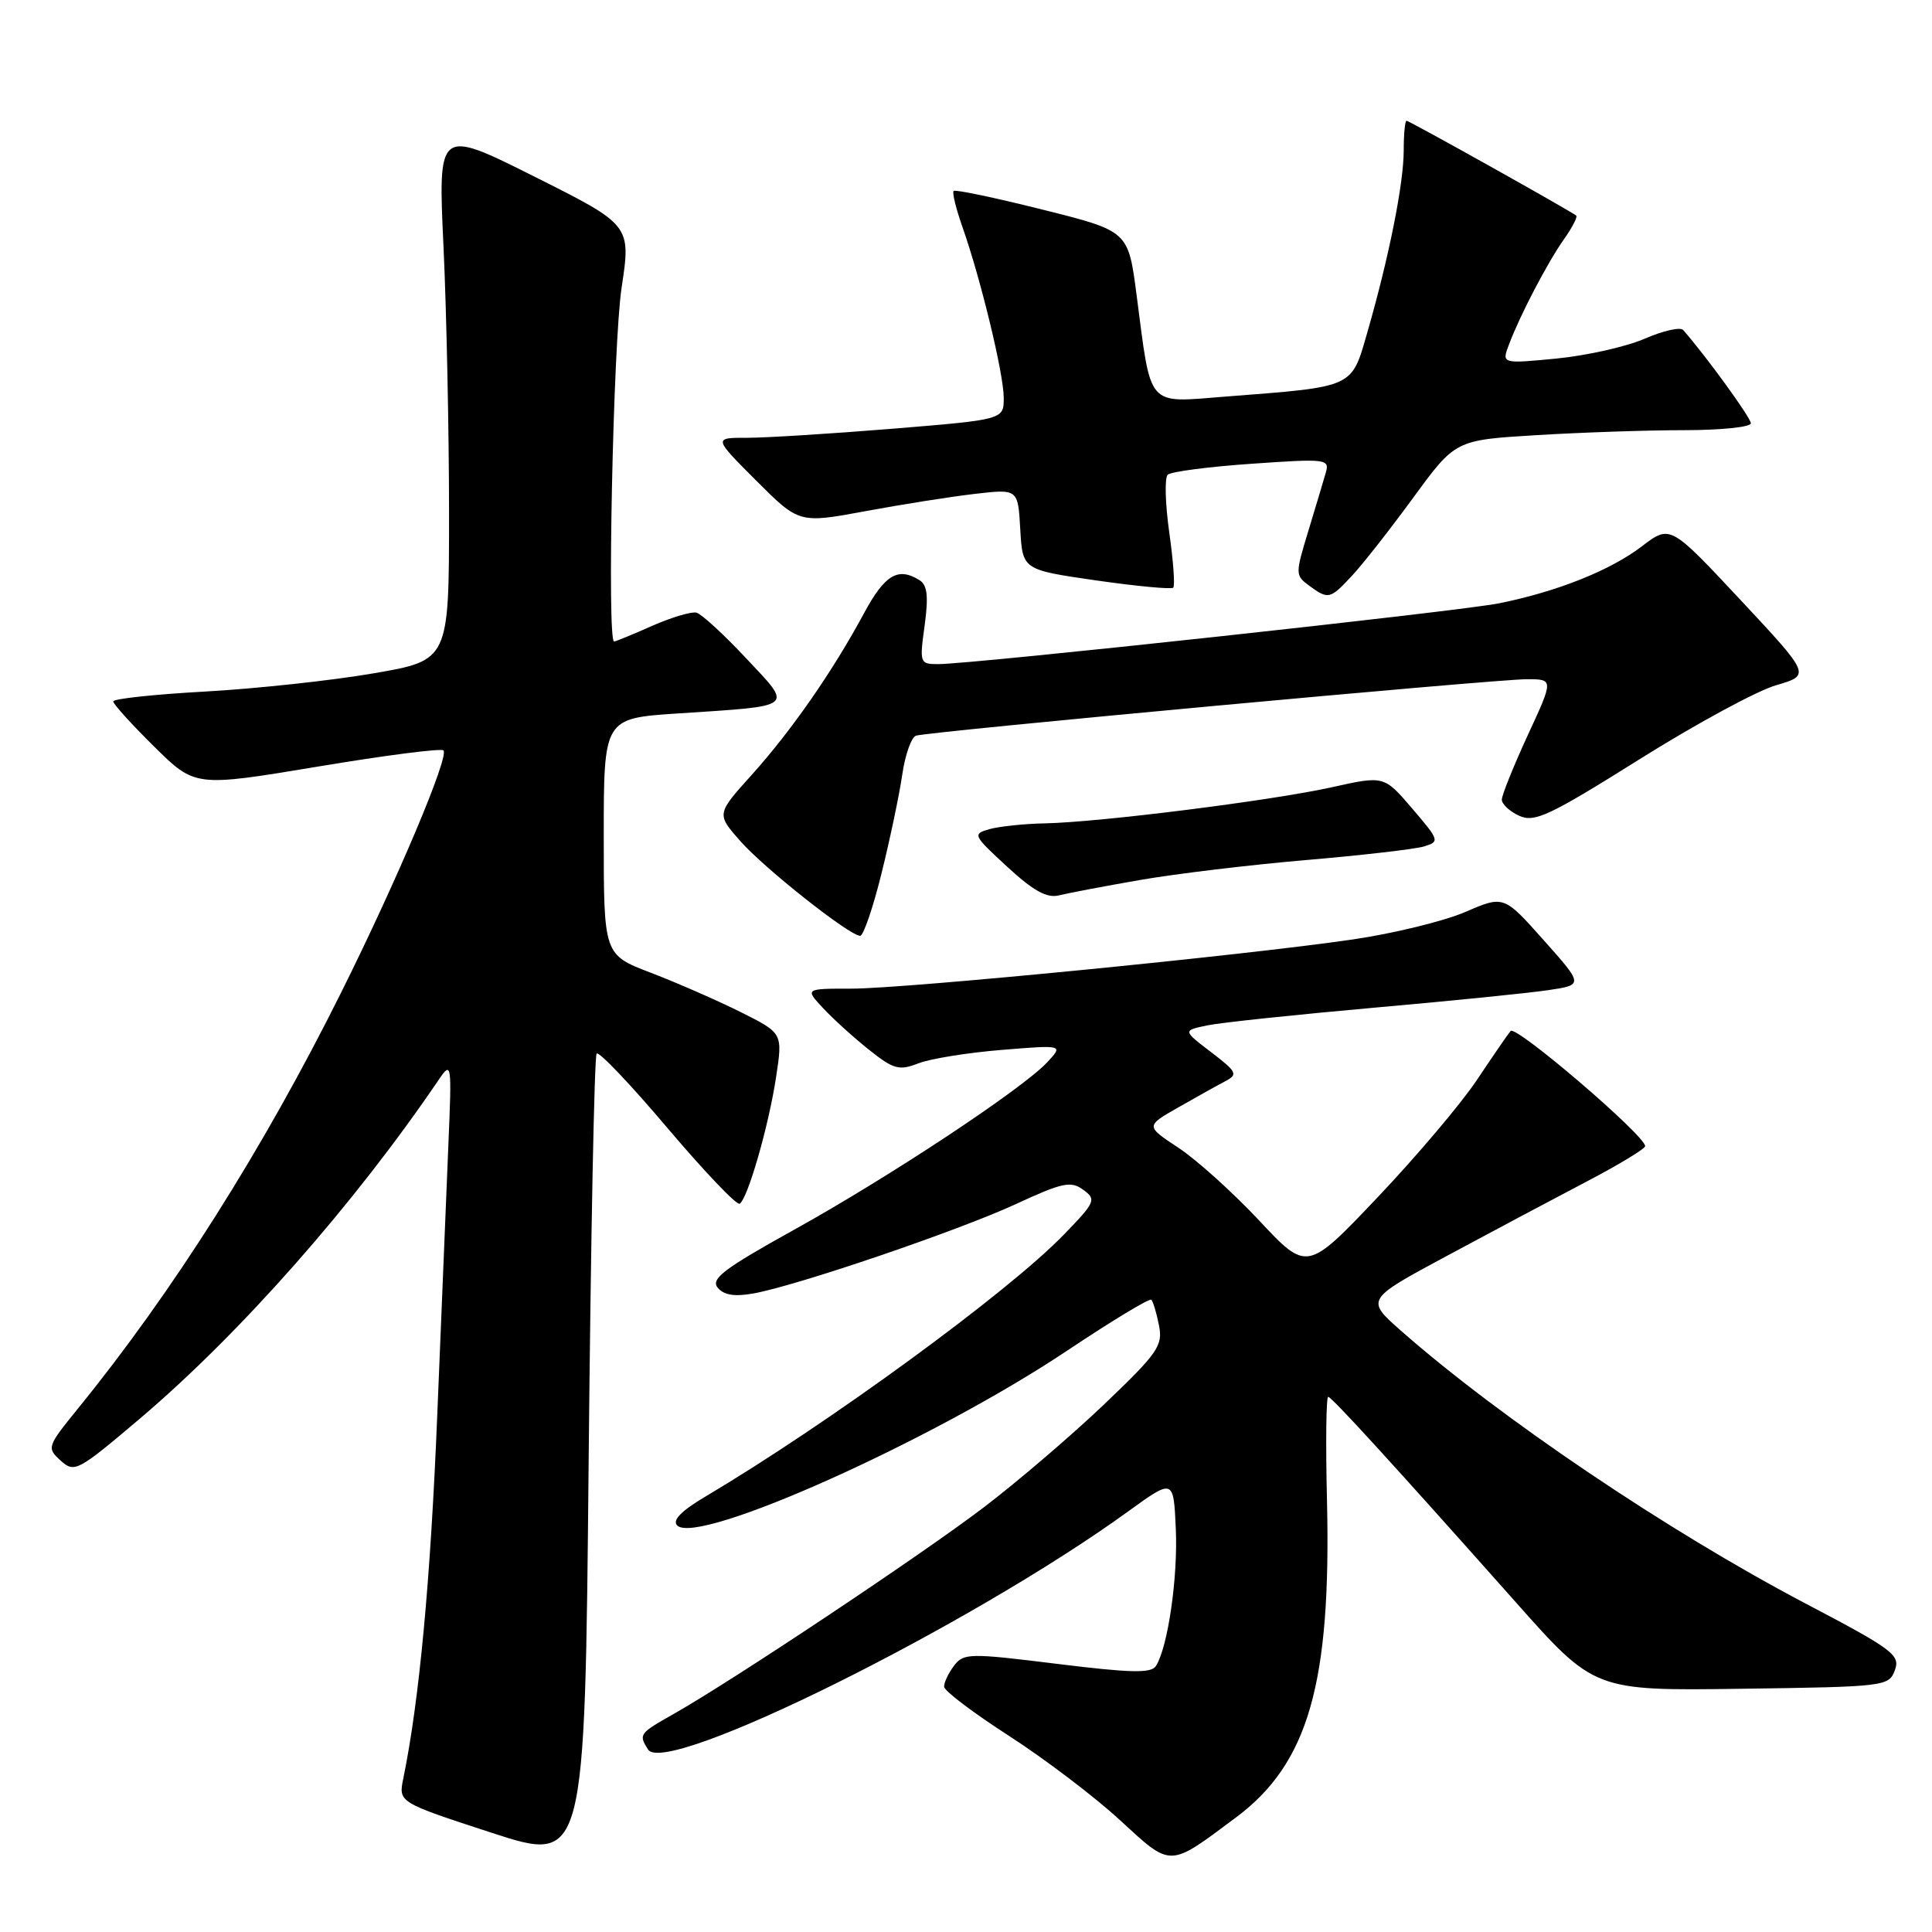 <?xml version="1.0" encoding="UTF-8" standalone="no"?>
<!DOCTYPE svg PUBLIC "-//W3C//DTD SVG 1.1//EN" "http://www.w3.org/Graphics/SVG/1.1/DTD/svg11.dtd" >
<svg xmlns="http://www.w3.org/2000/svg" xmlns:xlink="http://www.w3.org/1999/xlink" version="1.1" viewBox="0 0 256 256">
 <g >
 <path fill="currentColor"
d=" M 79.06 139.60 C 79.37 139.29 83.60 143.74 88.46 149.49 C 93.33 155.23 97.62 159.74 98.01 159.50 C 99.08 158.83 101.86 149.18 102.84 142.69 C 103.72 136.89 103.72 136.89 98.11 134.09 C 95.02 132.55 89.69 130.22 86.25 128.90 C 80.00 126.51 80.00 126.51 80.00 110.85 C 80.00 95.19 80.00 95.19 89.75 94.54 C 105.57 93.50 105.11 93.88 98.85 87.21 C 95.91 84.07 92.96 81.36 92.29 81.18 C 91.63 81.01 88.98 81.80 86.41 82.93 C 83.85 84.07 81.58 85.00 81.37 85.00 C 80.42 85.00 81.25 45.55 82.36 38.16 C 83.62 29.82 83.62 29.82 70.83 23.41 C 58.03 17.00 58.03 17.00 58.77 32.75 C 59.17 41.41 59.50 57.27 59.50 68.00 C 59.50 87.50 59.50 87.50 49.50 89.22 C 44.00 90.17 33.99 91.25 27.25 91.63 C 20.51 92.00 15.00 92.59 15.00 92.94 C 15.00 93.28 17.44 95.98 20.43 98.93 C 25.85 104.28 25.85 104.28 42.04 101.59 C 50.94 100.10 58.46 99.13 58.76 99.43 C 59.55 100.22 52.63 116.61 45.21 131.50 C 34.88 152.25 22.88 171.21 10.32 186.65 C 6.24 191.68 6.18 191.85 8.04 193.54 C 9.87 195.19 10.28 194.97 18.54 187.97 C 31.91 176.62 46.99 159.51 58.19 142.99 C 59.82 140.60 59.87 140.92 59.42 151.50 C 59.17 157.55 58.50 173.75 57.94 187.50 C 57.04 209.50 55.56 225.30 53.44 235.66 C 52.79 238.82 52.79 238.82 65.14 242.85 C 77.50 246.87 77.50 246.87 78.00 193.52 C 78.28 164.17 78.75 139.91 79.06 139.60 Z  M 163.75 240.84 C 173.36 233.69 176.41 223.08 175.83 198.75 C 175.65 191.18 175.72 185.04 176.00 185.09 C 176.54 185.19 184.51 193.91 200.82 212.27 C 211.27 224.04 211.27 224.04 230.77 223.77 C 249.81 223.51 250.29 223.45 251.08 221.31 C 251.82 219.30 250.84 218.56 239.20 212.45 C 221.03 202.90 198.77 187.89 185.66 176.35 C 180.95 172.20 180.95 172.20 191.72 166.41 C 197.65 163.22 205.98 158.79 210.24 156.56 C 214.50 154.33 217.99 152.22 217.99 151.87 C 218.01 150.48 200.84 135.78 200.16 136.61 C 199.76 137.10 197.74 140.04 195.67 143.14 C 193.60 146.24 187.70 153.21 182.55 158.64 C 173.19 168.50 173.19 168.50 166.85 161.73 C 163.36 158.00 158.54 153.66 156.14 152.08 C 151.79 149.21 151.79 149.21 156.14 146.73 C 158.54 145.36 161.34 143.80 162.37 143.26 C 164.07 142.37 163.90 142.03 160.47 139.41 C 156.71 136.54 156.71 136.54 160.02 135.86 C 161.84 135.49 171.69 134.45 181.91 133.54 C 192.14 132.64 202.60 131.58 205.16 131.20 C 209.82 130.50 209.82 130.50 204.54 124.57 C 199.26 118.64 199.26 118.64 194.14 120.85 C 191.32 122.06 184.62 123.70 179.26 124.48 C 164.90 126.59 119.98 131.00 112.83 131.00 C 106.65 131.00 106.65 131.00 109.08 133.60 C 110.41 135.03 113.15 137.51 115.16 139.11 C 118.40 141.69 119.14 141.89 121.66 140.91 C 123.22 140.29 128.20 139.49 132.71 139.12 C 140.92 138.45 140.92 138.45 138.73 140.79 C 135.39 144.34 117.84 155.95 105.22 162.95 C 95.92 168.11 94.14 169.46 95.10 170.63 C 95.93 171.62 97.34 171.84 99.89 171.38 C 105.74 170.31 126.92 163.09 134.58 159.56 C 140.78 156.69 141.90 156.45 143.53 157.65 C 145.30 158.94 145.16 159.27 140.95 163.61 C 133.56 171.25 109.74 188.65 93.46 198.31 C 90.27 200.20 89.05 201.45 89.73 202.13 C 92.44 204.84 123.62 190.86 141.43 178.95 C 147.32 175.02 152.32 171.99 152.56 172.22 C 152.79 172.46 153.25 173.98 153.57 175.61 C 154.11 178.30 153.44 179.27 146.33 186.06 C 142.02 190.17 134.84 196.32 130.36 199.73 C 122.08 206.03 96.98 222.75 89.26 227.11 C 84.70 229.68 84.60 229.82 85.87 231.82 C 88.17 235.46 128.60 215.41 149.50 200.26 C 155.50 195.92 155.50 195.92 155.80 202.57 C 156.09 209.02 154.76 218.21 153.17 220.75 C 152.55 221.74 149.85 221.68 140.07 220.47 C 128.43 219.03 127.69 219.04 126.41 220.72 C 125.67 221.70 125.08 222.95 125.10 223.50 C 125.11 224.05 128.98 226.97 133.68 230.00 C 138.38 233.03 144.99 238.04 148.36 241.14 C 155.29 247.51 154.79 247.52 163.75 240.84 Z  M 116.80 115.75 C 117.93 111.21 119.16 105.33 119.55 102.67 C 119.93 100.01 120.76 97.68 121.38 97.48 C 123.04 96.94 198.12 90.00 202.30 90.00 C 205.87 90.00 205.87 90.00 202.43 97.43 C 200.55 101.52 199.00 105.36 199.00 105.96 C 199.00 106.55 200.04 107.52 201.31 108.10 C 203.34 109.02 205.31 108.09 217.19 100.64 C 224.64 95.96 232.81 91.53 235.33 90.80 C 239.93 89.46 239.93 89.46 230.62 79.49 C 221.31 69.53 221.31 69.53 217.57 72.38 C 213.38 75.58 206.37 78.38 198.65 79.94 C 193.42 81.00 128.86 88.00 124.30 88.00 C 121.88 88.00 121.83 87.86 122.52 82.88 C 123.04 79.04 122.88 77.54 121.86 76.89 C 119.01 75.09 117.25 76.13 114.49 81.25 C 110.35 88.94 104.89 96.80 99.60 102.68 C 94.94 107.86 94.94 107.86 98.06 111.41 C 101.24 115.04 112.57 124.00 113.98 124.00 C 114.40 124.00 115.68 120.29 116.80 115.75 Z  M 151.08 116.60 C 155.79 115.78 165.69 114.59 173.08 113.96 C 180.46 113.33 187.48 112.52 188.68 112.16 C 190.79 111.52 190.74 111.36 187.13 107.14 C 183.39 102.77 183.39 102.77 176.45 104.32 C 168.45 106.09 145.73 108.95 138.45 109.10 C 135.73 109.15 132.43 109.50 131.13 109.86 C 128.84 110.51 128.91 110.66 133.46 114.85 C 136.93 118.05 138.72 119.04 140.32 118.64 C 141.52 118.34 146.36 117.42 151.08 116.60 Z  M 179.18 76.25 C 180.59 74.74 184.24 70.08 187.29 65.91 C 192.85 58.31 192.85 58.31 203.58 57.66 C 209.48 57.30 218.29 57.00 223.16 57.00 C 228.02 57.00 232.00 56.59 232.00 56.09 C 232.00 55.36 226.08 47.20 223.03 43.73 C 222.66 43.30 220.36 43.82 217.93 44.88 C 215.49 45.94 210.23 47.12 206.24 47.51 C 198.97 48.21 198.97 48.21 199.95 45.64 C 201.45 41.67 205.05 34.80 207.24 31.69 C 208.33 30.15 209.06 28.74 208.86 28.57 C 208.18 27.99 186.75 16.00 186.37 16.00 C 186.17 16.00 186.00 17.77 186.00 19.93 C 186.00 24.30 184.05 34.08 181.19 44.00 C 179.04 51.46 179.58 51.22 162.39 52.55 C 151.83 53.37 152.58 54.23 150.60 39.06 C 149.50 30.61 149.50 30.61 138.12 27.77 C 131.87 26.20 126.57 25.09 126.36 25.30 C 126.15 25.52 126.68 27.66 127.53 30.08 C 129.96 36.98 133.00 49.55 133.00 52.72 C 133.00 55.60 133.00 55.60 118.25 56.81 C 110.14 57.47 101.48 58.01 99.01 58.01 C 94.52 58.00 94.52 58.00 100.20 63.68 C 105.88 69.36 105.88 69.36 114.69 67.73 C 119.54 66.83 126.06 65.80 129.19 65.44 C 134.89 64.78 134.89 64.78 135.19 70.14 C 135.50 75.50 135.50 75.50 145.26 76.91 C 150.63 77.68 155.22 78.11 155.46 77.87 C 155.71 77.62 155.47 74.32 154.93 70.53 C 154.40 66.74 154.30 63.31 154.73 62.90 C 155.15 62.50 160.16 61.84 165.86 61.45 C 175.71 60.76 176.20 60.82 175.68 62.61 C 175.38 63.65 174.34 67.13 173.36 70.36 C 171.62 76.06 171.62 76.25 173.48 77.61 C 176.03 79.47 176.23 79.42 179.18 76.25 Z "/>
</g>
</svg>